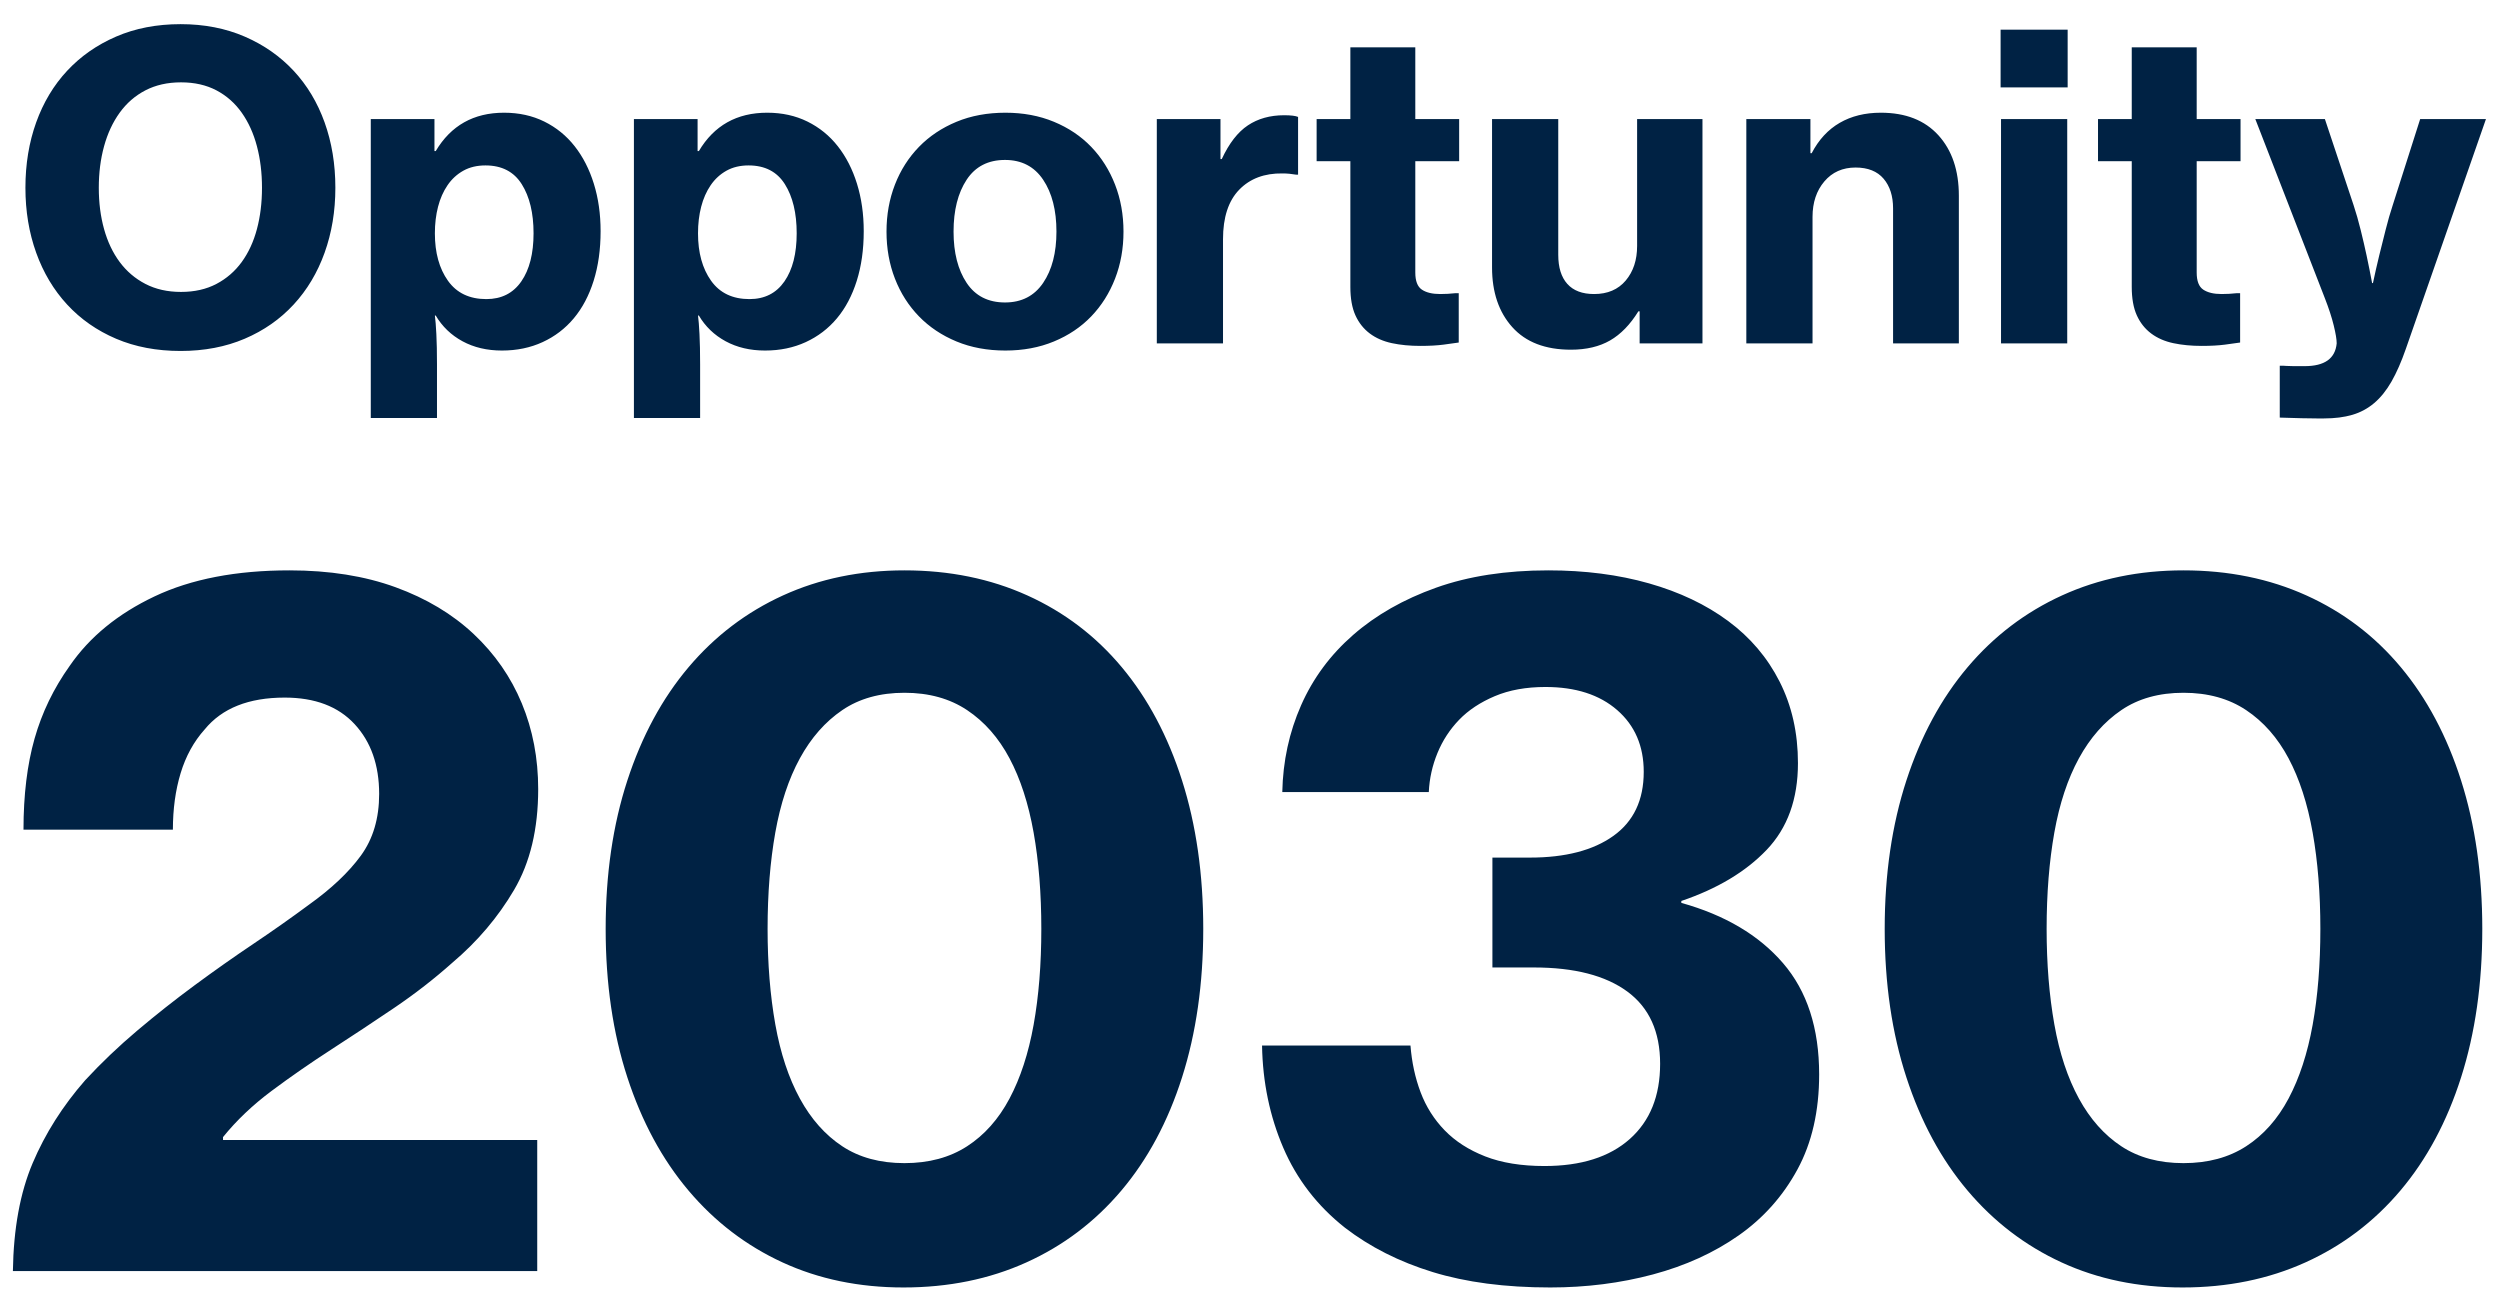 <?xml version="1.0" encoding="UTF-8"?>
<svg width="83px" height="43px" viewBox="0 0 83 43" version="1.1" xmlns="http://www.w3.org/2000/svg" xmlns:xlink="http://www.w3.org/1999/xlink">
    <!-- Generator: Sketch 61.2 (89653) - https://sketch.com -->
    <title>op2030</title>
    <desc>Created with Sketch.</desc>
    <g id="Opportunity-2030" stroke="none" stroke-width="1" fill="none" fill-rule="evenodd">
        <g id="opportunity-2030-landing-page" transform="translate(-1332, -833)" fill="#002244" fill-rule="nonzero">
            <g id="op2030" transform="translate(1332.428, 833.802)">
                <path d="M5.568,10.85 C6.352,10.85 7.061,10.715 7.696,10.444 C8.331,10.173 8.872,9.795 9.32,9.31 C9.768,8.825 10.111,8.251 10.349,7.588 C10.587,6.925 10.706,6.207 10.706,5.432 C10.706,4.648 10.587,3.925 10.349,3.262 C10.111,2.599 9.768,2.028 9.32,1.547 C8.872,1.066 8.331,0.688 7.696,0.413 C7.061,0.138 6.352,1.13686838e-13 5.568,1.13686838e-13 C4.775,1.13686838e-13 4.061,0.138 3.426,0.413 C2.791,0.688 2.25,1.066 1.802,1.547 C1.354,2.028 1.011,2.599 0.773,3.262 C0.535,3.925 0.416,4.648 0.416,5.432 C0.416,6.207 0.535,6.925 0.773,7.588 C1.011,8.251 1.354,8.825 1.802,9.31 C2.25,9.795 2.791,10.173 3.426,10.444 C4.061,10.715 4.775,10.85 5.568,10.85 Z M5.582,8.89 C5.134,8.89 4.74,8.801 4.399,8.624 C4.058,8.447 3.774,8.204 3.545,7.896 C3.316,7.588 3.144,7.224 3.027,6.804 C2.91,6.384 2.852,5.927 2.852,5.432 C2.852,4.937 2.91,4.478 3.027,4.053 C3.144,3.628 3.316,3.257 3.545,2.94 C3.774,2.623 4.058,2.375 4.399,2.198 C4.74,2.021 5.134,1.932 5.582,1.932 C6.03,1.932 6.422,2.021 6.758,2.198 C7.094,2.375 7.374,2.623 7.598,2.94 C7.822,3.257 7.99,3.628 8.102,4.053 C8.214,4.478 8.27,4.937 8.27,5.432 C8.27,5.927 8.214,6.384 8.102,6.804 C7.99,7.224 7.822,7.588 7.598,7.896 C7.374,8.204 7.094,8.447 6.758,8.624 C6.422,8.801 6.03,8.89 5.582,8.89 Z M14.08,13.076 L14.08,11.298 C14.08,10.897 14.073,10.561 14.059,10.29 C14.045,10.019 14.029,9.814 14.01,9.674 L14.01,9.674 L14.038,9.674 C14.253,10.038 14.549,10.323 14.927,10.528 C15.305,10.733 15.741,10.836 16.236,10.836 C16.731,10.836 17.181,10.743 17.587,10.556 C17.993,10.369 18.338,10.106 18.623,9.765 C18.908,9.424 19.127,9.009 19.281,8.519 C19.435,8.029 19.512,7.481 19.512,6.874 C19.512,6.305 19.437,5.78 19.288,5.299 C19.139,4.818 18.926,4.403 18.651,4.053 C18.376,3.703 18.04,3.43 17.643,3.234 C17.246,3.038 16.801,2.94 16.306,2.94 C15.298,2.94 14.542,3.365 14.038,4.214 L14.038,4.214 L13.996,4.214 L13.996,3.15 L11.882,3.15 L11.882,13.076 L14.08,13.076 Z M15.718,9.128 C15.158,9.128 14.733,8.925 14.444,8.519 C14.155,8.113 14.01,7.588 14.01,6.944 C14.01,6.627 14.045,6.333 14.115,6.062 C14.185,5.791 14.29,5.553 14.43,5.348 C14.57,5.143 14.745,4.982 14.955,4.865 C15.165,4.748 15.41,4.69 15.69,4.69 C16.231,4.69 16.633,4.898 16.894,5.313 C17.155,5.728 17.286,6.272 17.286,6.944 C17.286,7.616 17.151,8.148 16.88,8.54 C16.609,8.932 16.222,9.128 15.718,9.128 Z M22.816,13.076 L22.816,11.298 C22.816,10.897 22.809,10.561 22.795,10.29 C22.781,10.019 22.765,9.814 22.746,9.674 L22.746,9.674 L22.774,9.674 C22.989,10.038 23.285,10.323 23.663,10.528 C24.041,10.733 24.477,10.836 24.972,10.836 C25.467,10.836 25.917,10.743 26.323,10.556 C26.729,10.369 27.074,10.106 27.359,9.765 C27.644,9.424 27.863,9.009 28.017,8.519 C28.171,8.029 28.248,7.481 28.248,6.874 C28.248,6.305 28.173,5.78 28.024,5.299 C27.875,4.818 27.662,4.403 27.387,4.053 C27.112,3.703 26.776,3.43 26.379,3.234 C25.982,3.038 25.537,2.94 25.042,2.94 C24.034,2.94 23.278,3.365 22.774,4.214 L22.774,4.214 L22.732,4.214 L22.732,3.15 L20.618,3.15 L20.618,13.076 L22.816,13.076 Z M24.454,9.128 C23.894,9.128 23.469,8.925 23.18,8.519 C22.891,8.113 22.746,7.588 22.746,6.944 C22.746,6.627 22.781,6.333 22.851,6.062 C22.921,5.791 23.026,5.553 23.166,5.348 C23.306,5.143 23.481,4.982 23.691,4.865 C23.901,4.748 24.146,4.69 24.426,4.69 C24.967,4.69 25.369,4.898 25.63,5.313 C25.891,5.728 26.022,6.272 26.022,6.944 C26.022,7.616 25.887,8.148 25.616,8.54 C25.345,8.932 24.958,9.128 24.454,9.128 Z M32.952,10.836 C33.54,10.836 34.077,10.736 34.562,10.535 C35.047,10.334 35.46,10.057 35.801,9.702 C36.142,9.347 36.405,8.93 36.592,8.449 C36.779,7.968 36.872,7.448 36.872,6.888 C36.872,6.328 36.779,5.808 36.592,5.327 C36.405,4.846 36.142,4.429 35.801,4.074 C35.46,3.719 35.047,3.442 34.562,3.241 C34.077,3.04 33.54,2.94 32.952,2.94 C32.355,2.94 31.813,3.04 31.328,3.241 C30.843,3.442 30.427,3.719 30.082,4.074 C29.737,4.429 29.471,4.846 29.284,5.327 C29.097,5.808 29.004,6.328 29.004,6.888 C29.004,7.448 29.097,7.968 29.284,8.449 C29.471,8.93 29.737,9.347 30.082,9.702 C30.427,10.057 30.843,10.334 31.328,10.535 C31.813,10.736 32.355,10.836 32.952,10.836 Z M32.938,9.24 C32.378,9.24 31.953,9.023 31.664,8.589 C31.375,8.155 31.23,7.588 31.23,6.888 C31.23,6.179 31.375,5.605 31.664,5.166 C31.953,4.727 32.378,4.508 32.938,4.508 C33.489,4.508 33.911,4.727 34.205,5.166 C34.499,5.605 34.646,6.179 34.646,6.888 C34.646,7.588 34.499,8.155 34.205,8.589 C33.911,9.023 33.489,9.24 32.938,9.24 Z M40.176,10.598 L40.176,7.14 C40.176,6.412 40.356,5.864 40.715,5.495 C41.074,5.126 41.553,4.947 42.15,4.956 C42.299,4.956 42.453,4.97 42.612,4.998 L42.612,4.998 L42.668,4.998 L42.668,3.08 C42.584,3.043 42.43,3.024 42.206,3.024 C41.739,3.024 41.338,3.136 41.002,3.36 C40.666,3.584 40.377,3.957 40.134,4.48 L40.134,4.48 L40.092,4.48 L40.092,3.15 L37.978,3.15 L37.978,10.598 L40.176,10.598 Z M46.728,10.682 C47.027,10.682 47.283,10.668 47.498,10.64 C47.713,10.612 47.881,10.589 48.002,10.57 L48.002,10.57 L48.002,8.932 L47.89,8.932 C47.815,8.941 47.731,8.948 47.638,8.953 C47.545,8.958 47.461,8.96 47.386,8.96 C47.125,8.96 46.922,8.911 46.777,8.813 C46.632,8.715 46.56,8.526 46.56,8.246 L46.56,8.246 L46.56,4.55 L48.016,4.55 L48.016,3.15 L46.56,3.15 L46.56,0.77 L44.404,0.77 L44.404,3.15 L43.284,3.15 L43.284,4.55 L44.404,4.55 L44.404,8.722 C44.404,9.105 44.46,9.42 44.572,9.667 C44.684,9.914 44.843,10.115 45.048,10.269 C45.253,10.423 45.498,10.53 45.783,10.591 C46.068,10.652 46.383,10.682 46.728,10.682 Z M51.726,10.808 C52.239,10.808 52.673,10.705 53.028,10.5 C53.383,10.295 53.695,9.973 53.966,9.534 L53.966,9.534 L54.008,9.534 L54.008,10.598 L56.094,10.598 L56.094,3.15 L53.924,3.15 L53.924,7.364 C53.924,7.831 53.798,8.213 53.546,8.512 C53.294,8.811 52.944,8.96 52.496,8.96 C52.104,8.96 51.808,8.848 51.607,8.624 C51.406,8.4 51.306,8.078 51.306,7.658 L51.306,7.658 L51.306,3.15 L49.108,3.15 L49.108,8.078 C49.108,8.899 49.332,9.56 49.78,10.059 C50.228,10.558 50.877,10.808 51.726,10.808 Z M59.748,10.598 L59.748,6.398 C59.748,5.922 59.879,5.53 60.14,5.222 C60.401,4.914 60.747,4.76 61.176,4.76 C61.587,4.76 61.897,4.884 62.107,5.131 C62.317,5.378 62.422,5.707 62.422,6.118 L62.422,6.118 L62.422,10.598 L64.606,10.598 L64.606,5.698 C64.606,4.858 64.38,4.188 63.927,3.689 C63.474,3.19 62.837,2.94 62.016,2.94 C61.493,2.94 61.038,3.052 60.651,3.276 C60.264,3.5 59.953,3.836 59.72,4.284 L59.72,4.284 L59.678,4.284 L59.678,3.15 L57.55,3.15 L57.55,10.598 L59.748,10.598 Z M68.218,2.1 L68.218,0.182 L65.992,0.182 L65.992,2.1 L68.218,2.1 Z M68.204,10.598 L68.204,3.15 L66.006,3.15 L66.006,10.598 L68.204,10.598 Z M72.67,10.682 C72.969,10.682 73.225,10.668 73.44,10.64 C73.655,10.612 73.823,10.589 73.944,10.57 L73.944,10.57 L73.944,8.932 L73.832,8.932 C73.757,8.941 73.673,8.948 73.58,8.953 C73.487,8.958 73.403,8.96 73.328,8.96 C73.067,8.96 72.864,8.911 72.719,8.813 C72.574,8.715 72.502,8.526 72.502,8.246 L72.502,8.246 L72.502,4.55 L73.958,4.55 L73.958,3.15 L72.502,3.15 L72.502,0.77 L70.346,0.77 L70.346,3.15 L69.226,3.15 L69.226,4.55 L70.346,4.55 L70.346,8.722 C70.346,9.105 70.402,9.42 70.514,9.667 C70.626,9.914 70.785,10.115 70.99,10.269 C71.195,10.423 71.44,10.53 71.725,10.591 C72.01,10.652 72.325,10.682 72.67,10.682 Z M76.73,13.09 C77.085,13.09 77.397,13.05 77.668,12.971 C77.939,12.892 78.181,12.761 78.396,12.579 C78.611,12.397 78.802,12.159 78.97,11.865 C79.138,11.571 79.297,11.209 79.446,10.78 L79.446,10.78 L82.106,3.15 L79.922,3.15 L79.012,6.006 C78.928,6.258 78.849,6.533 78.774,6.832 C78.699,7.131 78.629,7.411 78.564,7.672 C78.489,7.98 78.419,8.288 78.354,8.596 L78.354,8.596 L78.326,8.596 C78.27,8.297 78.209,7.994 78.144,7.686 C78.088,7.425 78.023,7.142 77.948,6.839 C77.873,6.536 77.794,6.258 77.71,6.006 L77.71,6.006 L76.758,3.15 L74.448,3.15 L76.758,9.1 C76.889,9.436 76.987,9.737 77.052,10.003 C77.117,10.269 77.15,10.467 77.15,10.598 C77.103,11.102 76.749,11.354 76.086,11.354 L76.086,11.354 L75.722,11.354 C75.638,11.354 75.561,11.352 75.491,11.347 C75.421,11.342 75.381,11.34 75.372,11.34 L75.372,11.34 L75.26,11.34 L75.26,13.062 C75.269,13.062 75.349,13.064 75.498,13.069 C75.647,13.074 75.811,13.078 75.988,13.083 C76.165,13.088 76.329,13.09 76.478,13.09 L76.73,13.09 Z" id="Opportunity"></path>
                <path d="M17.408,41.398 L17.408,37.046 L6.976,37.046 L6.976,36.95 C7.424,36.395 7.963,35.883 8.592,35.414 C9.221,34.945 9.883,34.486 10.576,34.038 C11.269,33.59 11.963,33.131 12.656,32.662 C13.349,32.193 13.995,31.691 14.592,31.158 C15.424,30.454 16.107,29.649 16.64,28.742 C17.173,27.835 17.44,26.721 17.44,25.398 C17.44,24.374 17.259,23.425 16.896,22.55 C16.533,21.675 16,20.907 15.296,20.246 C14.592,19.585 13.728,19.067 12.704,18.694 C11.68,18.321 10.507,18.134 9.184,18.134 C7.413,18.134 5.92,18.422 4.704,18.998 C3.488,19.574 2.549,20.342 1.888,21.302 C1.355,22.049 0.965,22.854 0.72,23.718 C0.475,24.582 0.352,25.59 0.352,26.742 L0.352,26.742 L5.312,26.742 C5.312,26.059 5.397,25.435 5.568,24.87 C5.739,24.305 6.005,23.819 6.368,23.414 C6.944,22.71 7.829,22.358 9.024,22.358 C10.027,22.358 10.8,22.651 11.344,23.238 C11.888,23.825 12.16,24.598 12.16,25.558 C12.16,26.369 11.957,27.051 11.552,27.606 C11.147,28.161 10.571,28.705 9.824,29.238 C9.248,29.665 8.635,30.097 7.984,30.534 C7.333,30.971 6.683,31.43 6.032,31.91 C5.381,32.39 4.747,32.891 4.128,33.414 C3.509,33.937 2.933,34.486 2.4,35.062 C1.653,35.915 1.072,36.833 0.656,37.814 C0.24,38.795 0.021,39.99 2.27373675e-13,41.398 L2.27373675e-13,41.398 L17.408,41.398 Z M29.568,41.942 C31.061,41.942 32.421,41.665 33.648,41.11 C34.875,40.555 35.925,39.761 36.8,38.726 C37.675,37.691 38.347,36.438 38.816,34.966 C39.285,33.494 39.52,31.851 39.52,30.038 C39.52,28.225 39.285,26.582 38.816,25.11 C38.347,23.638 37.68,22.385 36.816,21.35 C35.952,20.315 34.907,19.521 33.68,18.966 C32.453,18.411 31.093,18.134 29.6,18.134 C28.128,18.134 26.784,18.411 25.568,18.966 C24.352,19.521 23.307,20.315 22.432,21.35 C21.557,22.385 20.88,23.638 20.4,25.11 C19.92,26.582 19.68,28.225 19.68,30.038 C19.68,31.851 19.92,33.494 20.4,34.966 C20.88,36.438 21.557,37.691 22.432,38.726 C23.307,39.761 24.347,40.555 25.552,41.11 C26.757,41.665 28.096,41.942 29.568,41.942 Z M29.6,37.814 C28.789,37.814 28.101,37.627 27.536,37.254 C26.971,36.881 26.501,36.353 26.128,35.67 C25.755,34.987 25.483,34.166 25.312,33.206 C25.141,32.246 25.056,31.19 25.056,30.038 C25.056,28.865 25.141,27.798 25.312,26.838 C25.483,25.878 25.755,25.057 26.128,24.374 C26.501,23.691 26.971,23.158 27.536,22.774 C28.101,22.39 28.789,22.198 29.6,22.198 C30.411,22.198 31.104,22.39 31.68,22.774 C32.256,23.158 32.725,23.691 33.088,24.374 C33.451,25.057 33.717,25.878 33.888,26.838 C34.059,27.798 34.144,28.865 34.144,30.038 C34.144,31.211 34.059,32.273 33.888,33.222 C33.717,34.171 33.451,34.987 33.088,35.67 C32.725,36.353 32.256,36.881 31.68,37.254 C31.104,37.627 30.411,37.814 29.6,37.814 Z M51.04,41.942 C52.235,41.942 53.371,41.798 54.448,41.51 C55.525,41.222 56.475,40.79 57.296,40.214 C58.117,39.638 58.768,38.907 59.248,38.022 C59.728,37.137 59.968,36.086 59.968,34.87 C59.968,33.334 59.568,32.102 58.768,31.174 C57.968,30.246 56.843,29.579 55.392,29.174 L55.392,29.174 L55.392,29.11 C56.587,28.705 57.531,28.139 58.224,27.414 C58.917,26.689 59.264,25.729 59.264,24.534 C59.264,23.531 59.061,22.63 58.656,21.83 C58.251,21.03 57.68,20.358 56.944,19.814 C56.208,19.27 55.333,18.854 54.32,18.566 C53.307,18.278 52.192,18.134 50.976,18.134 C49.568,18.134 48.325,18.326 47.248,18.71 C46.171,19.094 45.253,19.617 44.496,20.278 C43.739,20.939 43.163,21.718 42.768,22.614 C42.373,23.51 42.165,24.47 42.144,25.494 L42.144,25.494 L47.008,25.494 C47.029,25.046 47.125,24.614 47.296,24.198 C47.467,23.782 47.707,23.414 48.016,23.094 C48.325,22.774 48.72,22.513 49.2,22.31 C49.68,22.107 50.24,22.006 50.88,22.006 C51.883,22.006 52.677,22.262 53.264,22.774 C53.851,23.286 54.144,23.969 54.144,24.822 C54.144,25.761 53.808,26.47 53.136,26.95 C52.464,27.43 51.541,27.67 50.368,27.67 L50.368,27.67 L49.12,27.67 L49.12,31.318 L50.496,31.318 C51.84,31.318 52.875,31.585 53.6,32.118 C54.325,32.651 54.688,33.451 54.688,34.518 C54.688,35.585 54.352,36.417 53.68,37.014 C53.008,37.611 52.064,37.91 50.848,37.91 C50.08,37.91 49.424,37.803 48.88,37.59 C48.336,37.377 47.888,37.089 47.536,36.726 C47.184,36.363 46.917,35.942 46.736,35.462 C46.555,34.982 46.443,34.465 46.4,33.91 L46.4,33.91 L41.472,33.91 C41.493,35.126 41.728,36.257 42.176,37.302 C42.624,38.347 43.307,39.233 44.224,39.958 C45.056,40.598 46.027,41.089 47.136,41.43 C48.245,41.771 49.547,41.942 51.04,41.942 Z M72.032,41.942 C73.525,41.942 74.885,41.665 76.112,41.11 C77.339,40.555 78.389,39.761 79.264,38.726 C80.139,37.691 80.811,36.438 81.28,34.966 C81.749,33.494 81.984,31.851 81.984,30.038 C81.984,28.225 81.749,26.582 81.28,25.11 C80.811,23.638 80.144,22.385 79.28,21.35 C78.416,20.315 77.371,19.521 76.144,18.966 C74.917,18.411 73.557,18.134 72.064,18.134 C70.592,18.134 69.248,18.411 68.032,18.966 C66.816,19.521 65.771,20.315 64.896,21.35 C64.021,22.385 63.344,23.638 62.864,25.11 C62.384,26.582 62.144,28.225 62.144,30.038 C62.144,31.851 62.384,33.494 62.864,34.966 C63.344,36.438 64.021,37.691 64.896,38.726 C65.771,39.761 66.811,40.555 68.016,41.11 C69.221,41.665 70.56,41.942 72.032,41.942 Z M72.064,37.814 C71.253,37.814 70.565,37.627 70,37.254 C69.435,36.881 68.965,36.353 68.592,35.67 C68.219,34.987 67.947,34.166 67.776,33.206 C67.605,32.246 67.52,31.19 67.52,30.038 C67.52,28.865 67.605,27.798 67.776,26.838 C67.947,25.878 68.219,25.057 68.592,24.374 C68.965,23.691 69.435,23.158 70,22.774 C70.565,22.39 71.253,22.198 72.064,22.198 C72.875,22.198 73.568,22.39 74.144,22.774 C74.72,23.158 75.189,23.691 75.552,24.374 C75.915,25.057 76.181,25.878 76.352,26.838 C76.523,27.798 76.608,28.865 76.608,30.038 C76.608,31.211 76.523,32.273 76.352,33.222 C76.181,34.171 75.915,34.987 75.552,35.67 C75.189,36.353 74.72,36.881 74.144,37.254 C73.568,37.627 72.875,37.814 72.064,37.814 Z" id="2030"></path>
            </g>
        </g>
    </g>
</svg>